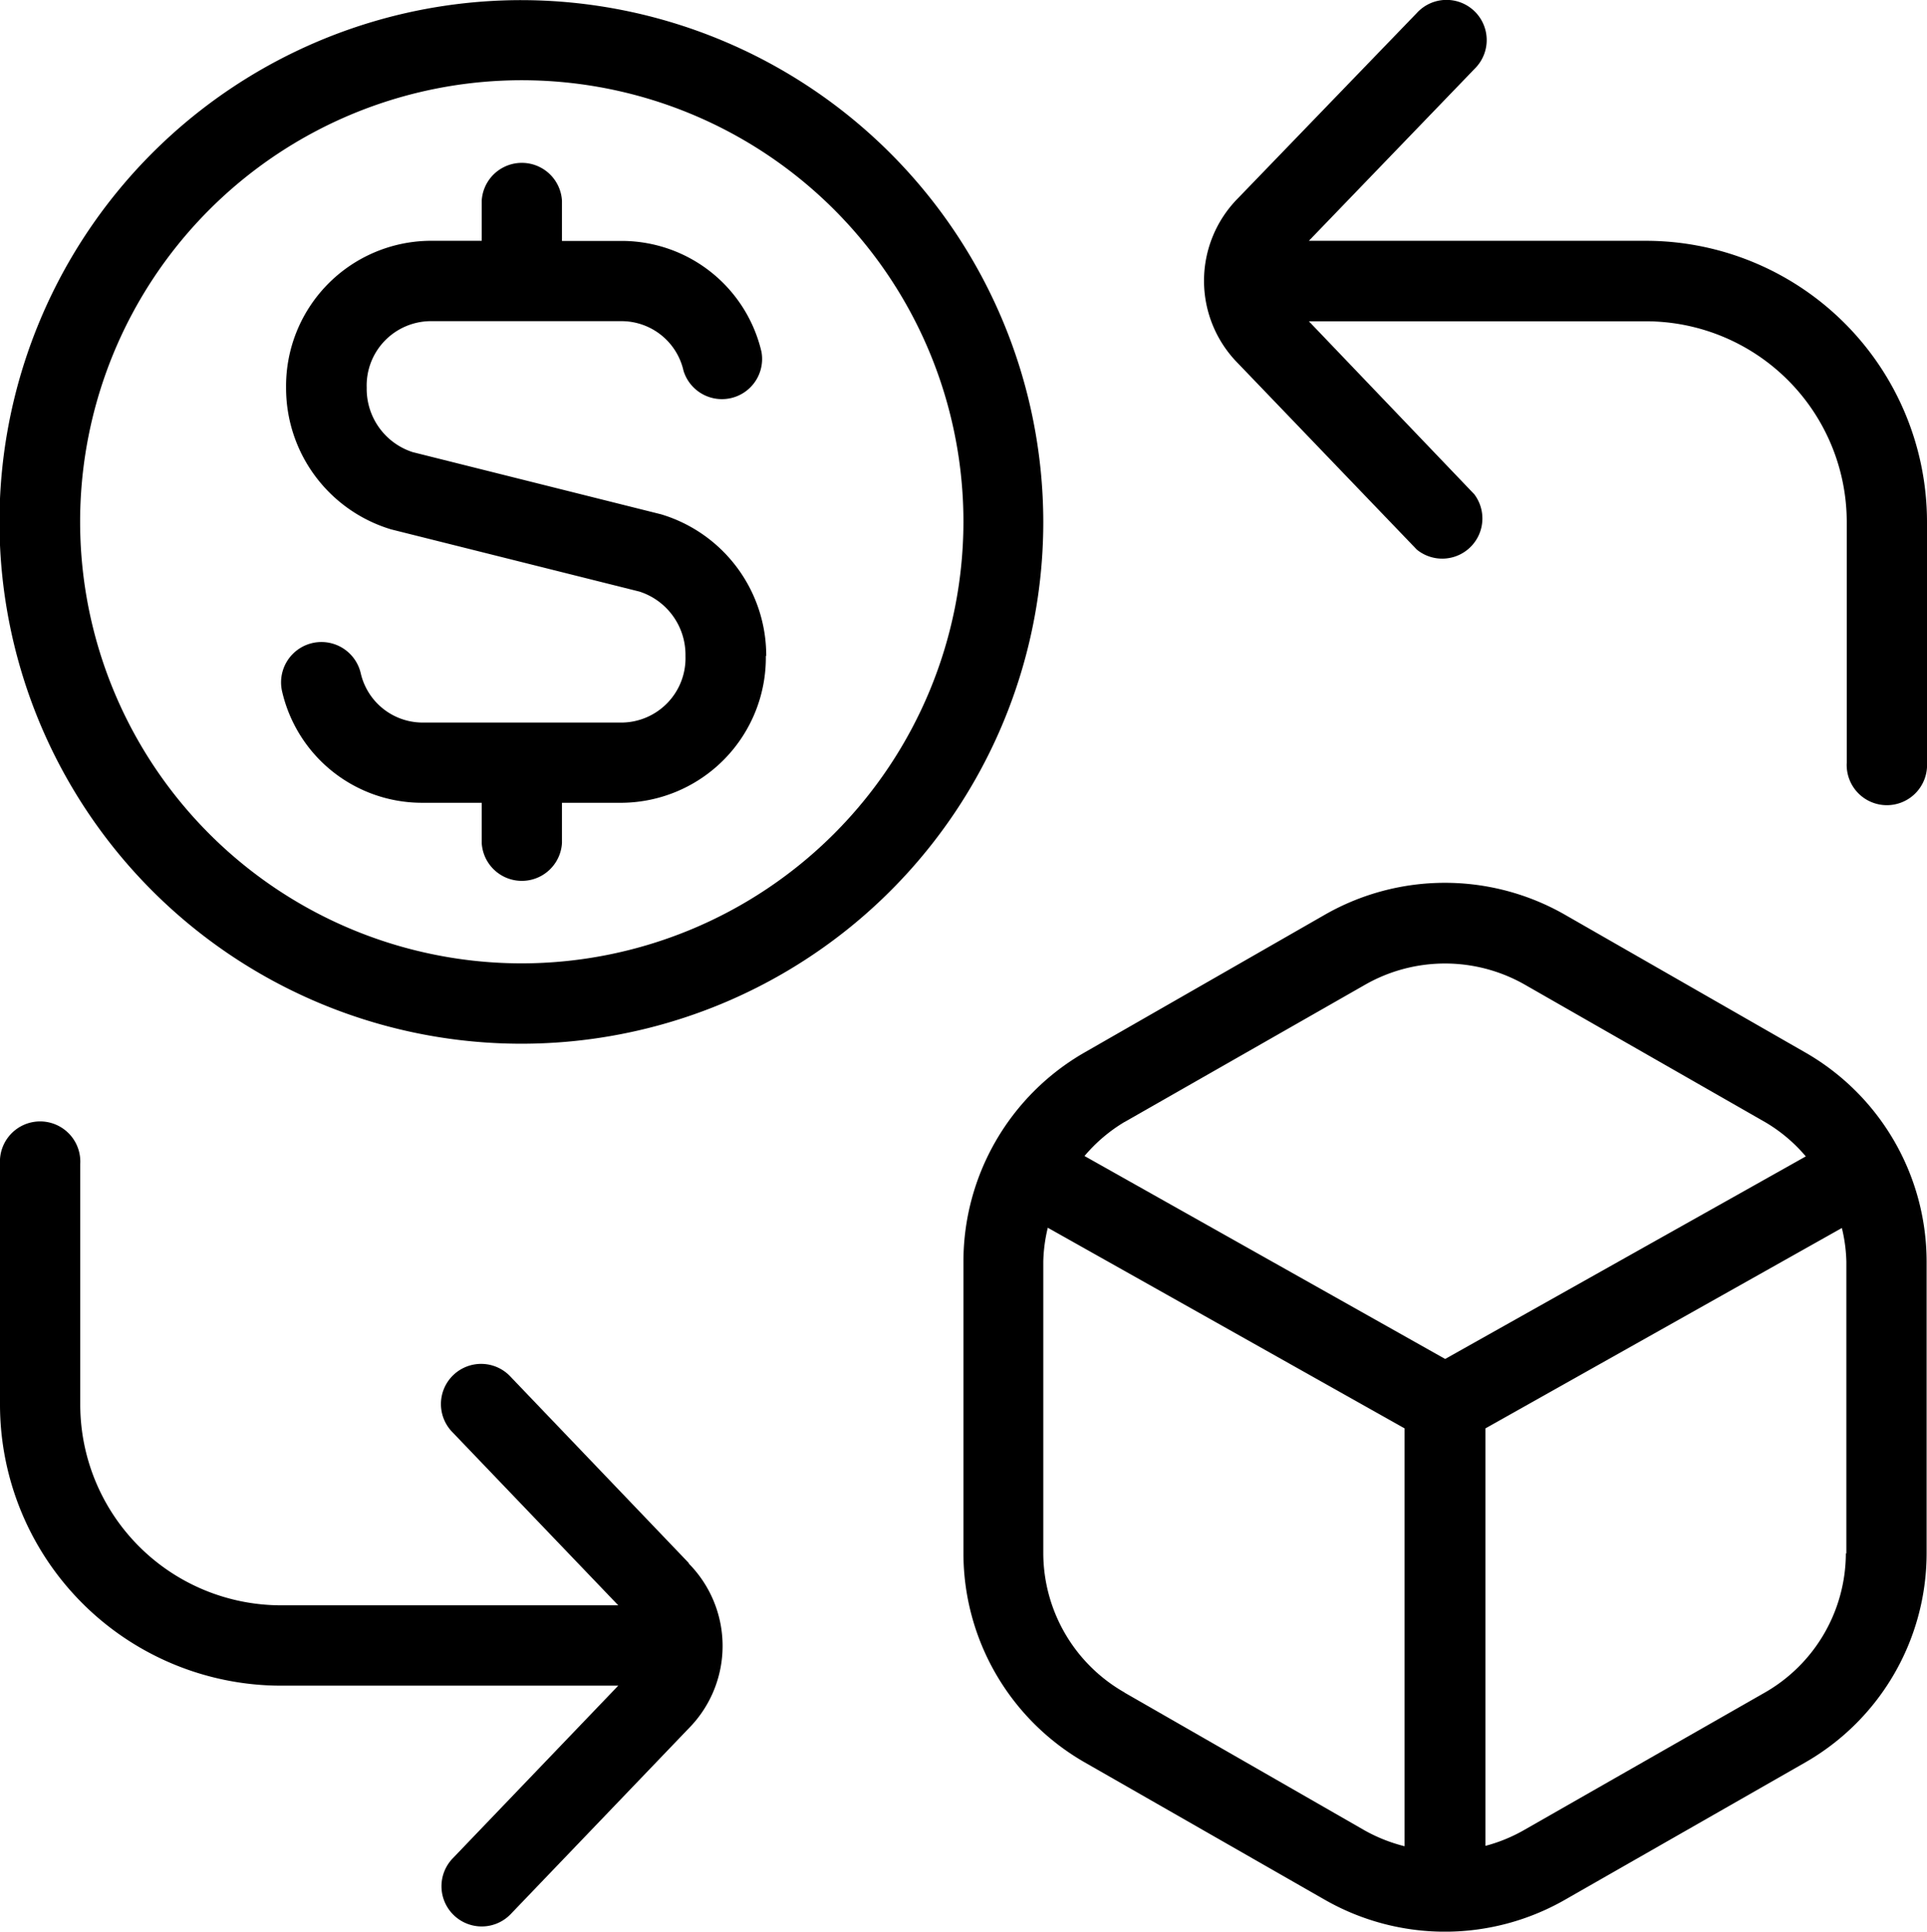 <svg xmlns="http://www.w3.org/2000/svg" width="14.961" height="15" viewBox="0 0 14.961 15">
  <path id="selling" d="M4.052,0A4.052,4.052,0,1,0,8.1,4.052,4.057,4.057,0,0,0,4.052,0Zm0,7.48A3.429,3.429,0,1,1,7.48,4.052,3.433,3.433,0,0,1,4.052,7.48ZM14.961,4.052v1.87a.312.312,0,1,1-.623,0V4.052a1.56,1.56,0,0,0-1.558-1.558H10.162l1.284,1.343A.312.312,0,0,1,11,4.267L9.612,2.821a.911.911,0,0,1,0-1.283L11,.1a.312.312,0,1,1,.451.431L10.162,1.869h2.617a2.184,2.184,0,0,1,2.182,2.182Zm-.945,4.12L12.146,7.1a1.876,1.876,0,0,0-1.856,0L8.422,8.171A1.873,1.873,0,0,0,7.48,9.795v2.267a1.873,1.873,0,0,0,.942,1.623l1.868,1.069a1.877,1.877,0,0,0,1.856,0l1.87-1.069a1.873,1.873,0,0,0,.942-1.623V9.795a1.873,1.873,0,0,0-.942-1.623Zm-5.285.54L10.6,7.645a1.251,1.251,0,0,1,1.238,0l1.87,1.07a1.225,1.225,0,0,1,.312.264l-2.8,1.573L8.42,8.976a1.232,1.232,0,0,1,.31-.264Zm0,4.43A1.248,1.248,0,0,1,8.1,12.061V9.795a1.22,1.22,0,0,1,.035-.262l2.77,1.558v3.245a1.261,1.261,0,0,1-.31-.123L8.731,13.143Zm5.6-1.082a1.249,1.249,0,0,1-.628,1.082l-1.87,1.068a1.237,1.237,0,0,1-.3.123V11.091L14.3,9.535a1.214,1.214,0,0,1,.035.261v2.267ZM5.946,5.092A1.128,1.128,0,0,1,4.834,6.233H4.363v.312a.312.312,0,0,1-.623,0V6.233H3.268a1.115,1.115,0,0,1-1.077-.861A.312.312,0,0,1,2.8,5.224a.494.494,0,0,0,.472.386H4.834a.5.5,0,0,0,.488-.517.516.516,0,0,0-.357-.5L3.037,4.11a1.146,1.146,0,0,1-.816-1.1A1.128,1.128,0,0,1,3.333,1.869H3.74V1.558a.312.312,0,0,1,.623,0v.312h.472a1.115,1.115,0,0,1,1.077.861.312.312,0,0,1-.605.148.494.494,0,0,0-.472-.386h-1.5a.5.5,0,0,0-.488.517.516.516,0,0,0,.357.5l1.929.483a1.146,1.146,0,0,1,.816,1.1Zm-.6,7.047a.911.911,0,0,1,0,1.283L3.965,14.863a.312.312,0,0,1-.441.009.312.312,0,0,1-.01-.441L4.8,13.089H2.182A2.184,2.184,0,0,1,0,10.907V9.037a.312.312,0,1,1,.623,0v1.87a1.56,1.56,0,0,0,1.558,1.558H4.8L3.515,11.123a.312.312,0,1,1,.451-.431l1.383,1.446Z" transform="translate(0 0.001)"/>
</svg>
